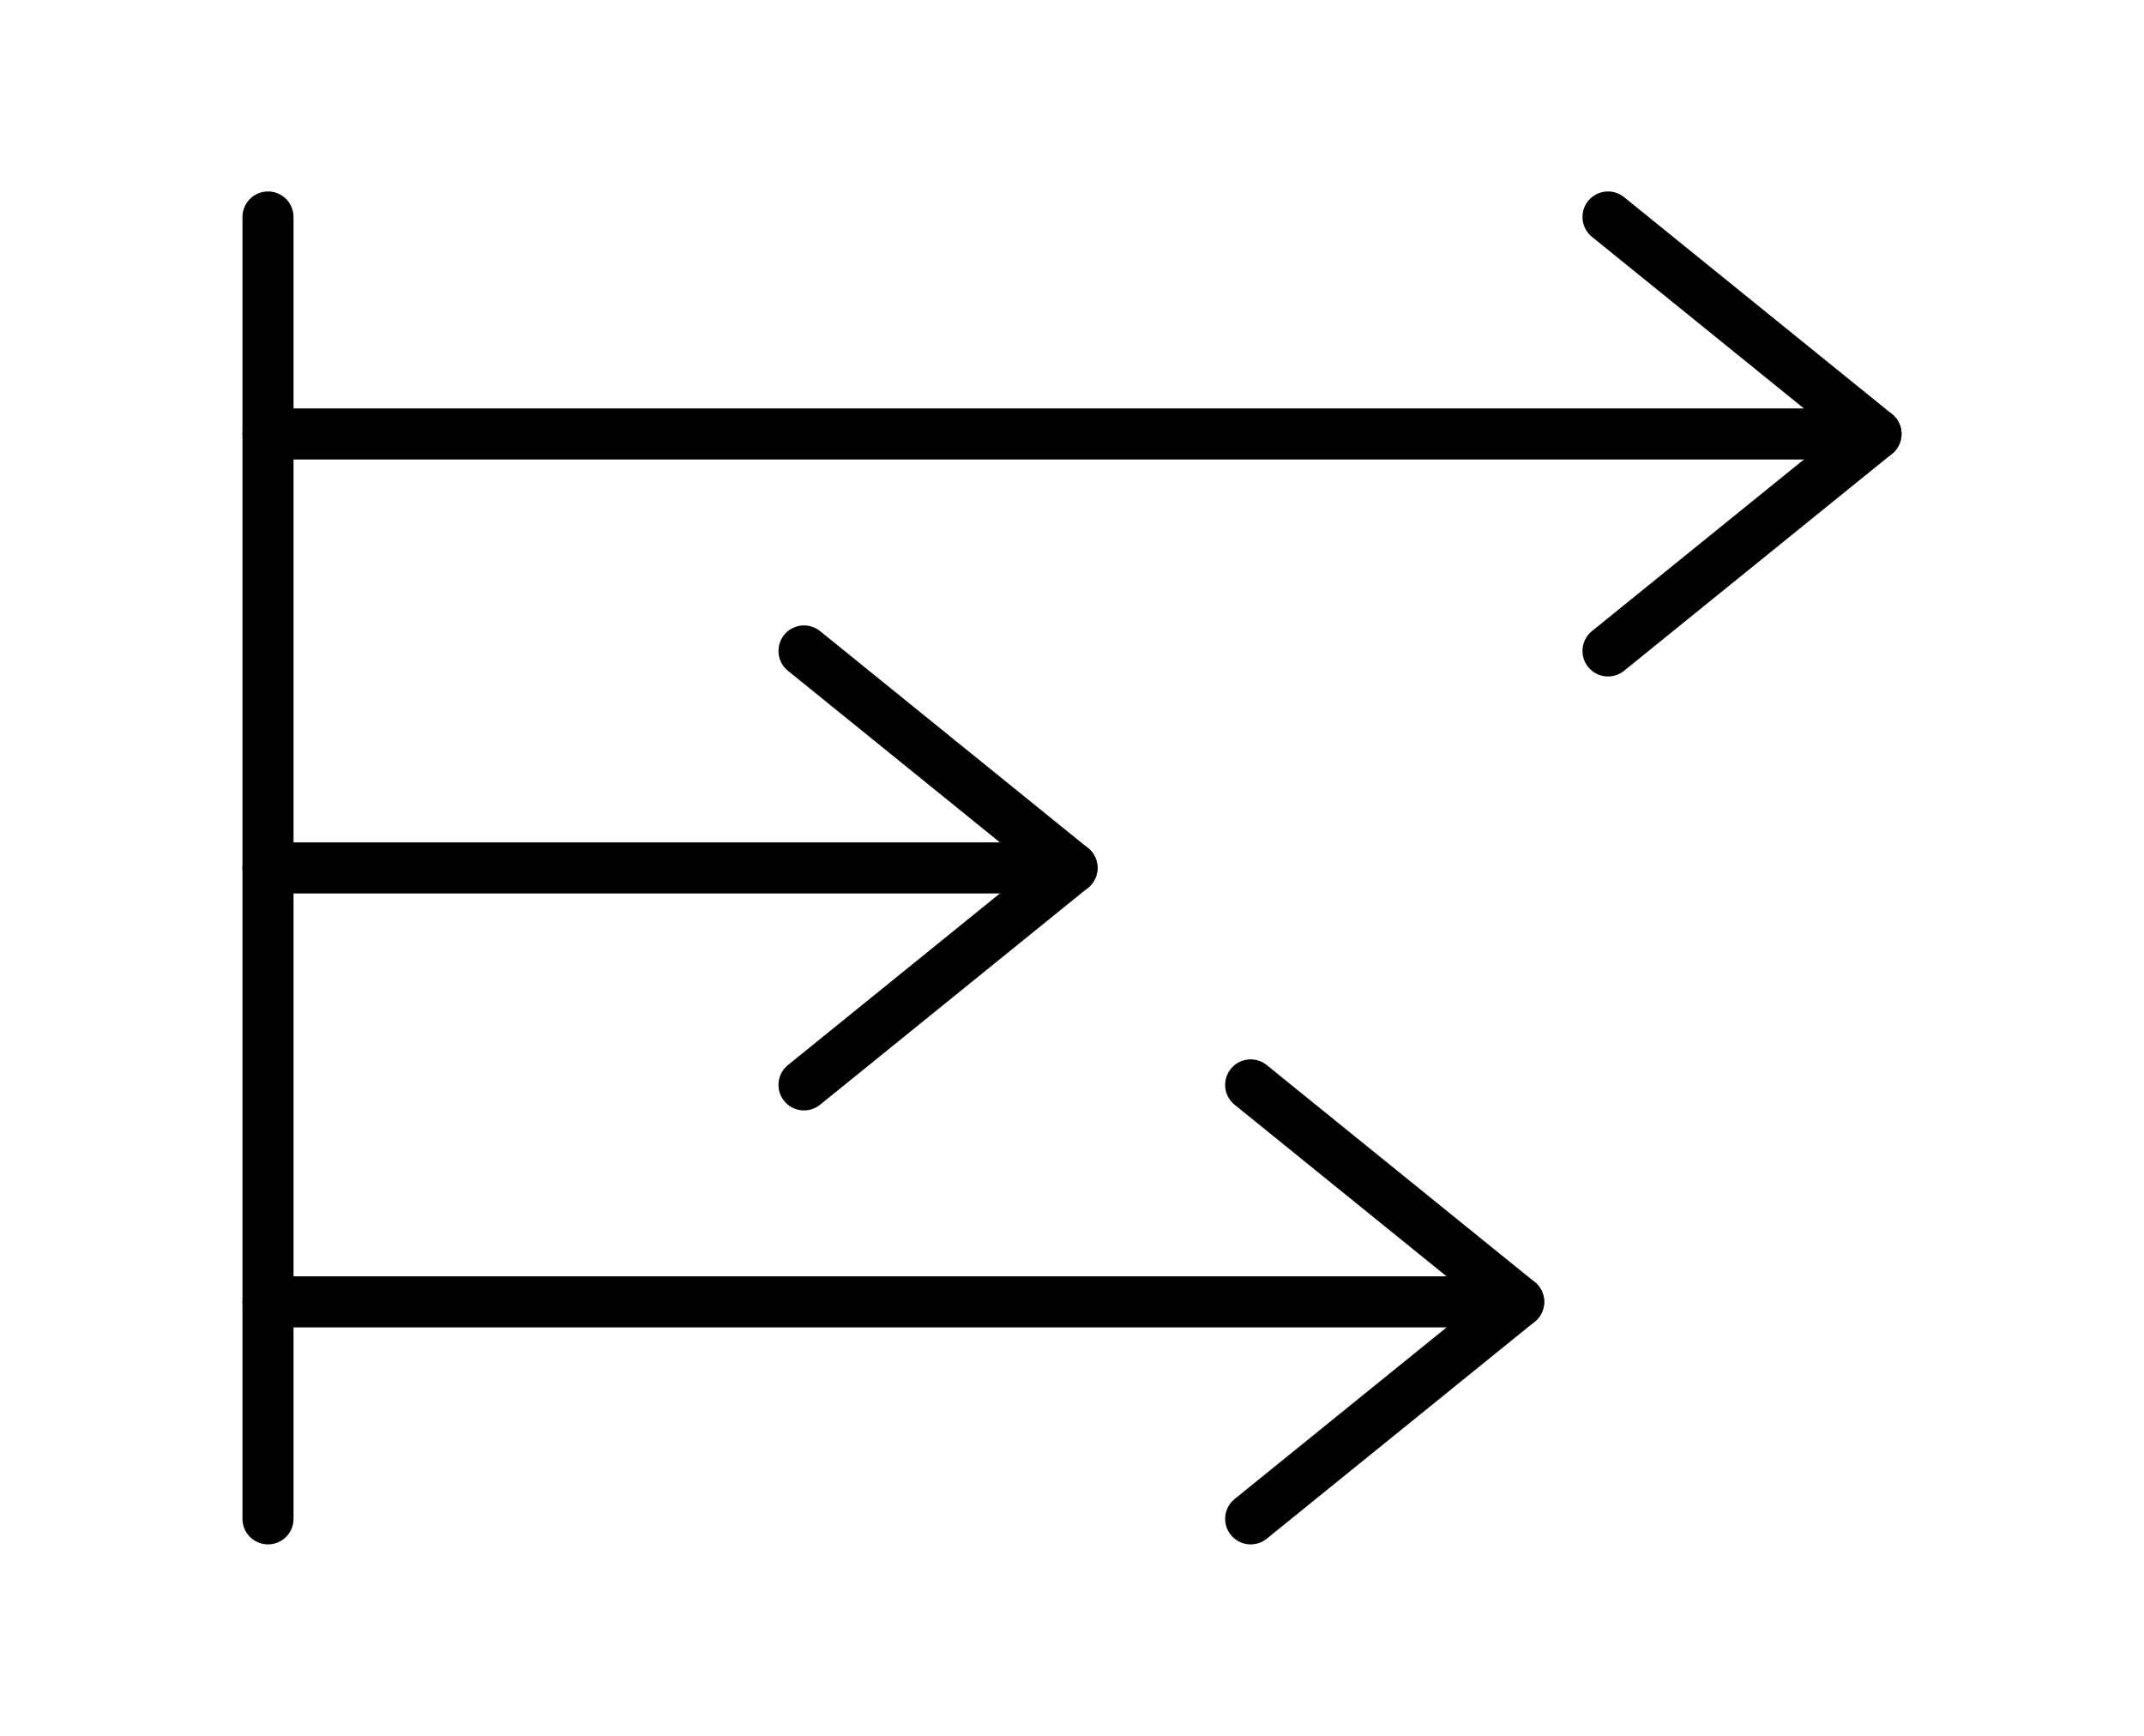 <svg width="84" height="68" viewBox="0 0 84 68" fill="none" xmlns="http://www.w3.org/2000/svg">
<path d="M10.5 51H59.5" stroke="black" stroke-width="2" stroke-linecap="round" stroke-linejoin="round"/>
<path d="M31.5 25.5L42 34L31.5 42.5" stroke="black" stroke-width="2" stroke-linecap="round" stroke-linejoin="round"/>
<path d="M49 42.5L59.5 51L49 59.5" stroke="black" stroke-width="2" stroke-linecap="round" stroke-linejoin="round"/>
<path d="M10.5 8.5V59.5" stroke="black" stroke-width="2" stroke-linecap="round" stroke-linejoin="round"/>
<path d="M10.5 34H42" stroke="black" stroke-width="2" stroke-linecap="round" stroke-linejoin="round"/>
<path d="M63 8.5L73.5 17L63 25.5" stroke="black" stroke-width="2" stroke-linecap="round" stroke-linejoin="round"/>
<path d="M10.5 17H73.5" stroke="black" stroke-width="2" stroke-linecap="round" stroke-linejoin="round"/>
</svg>
